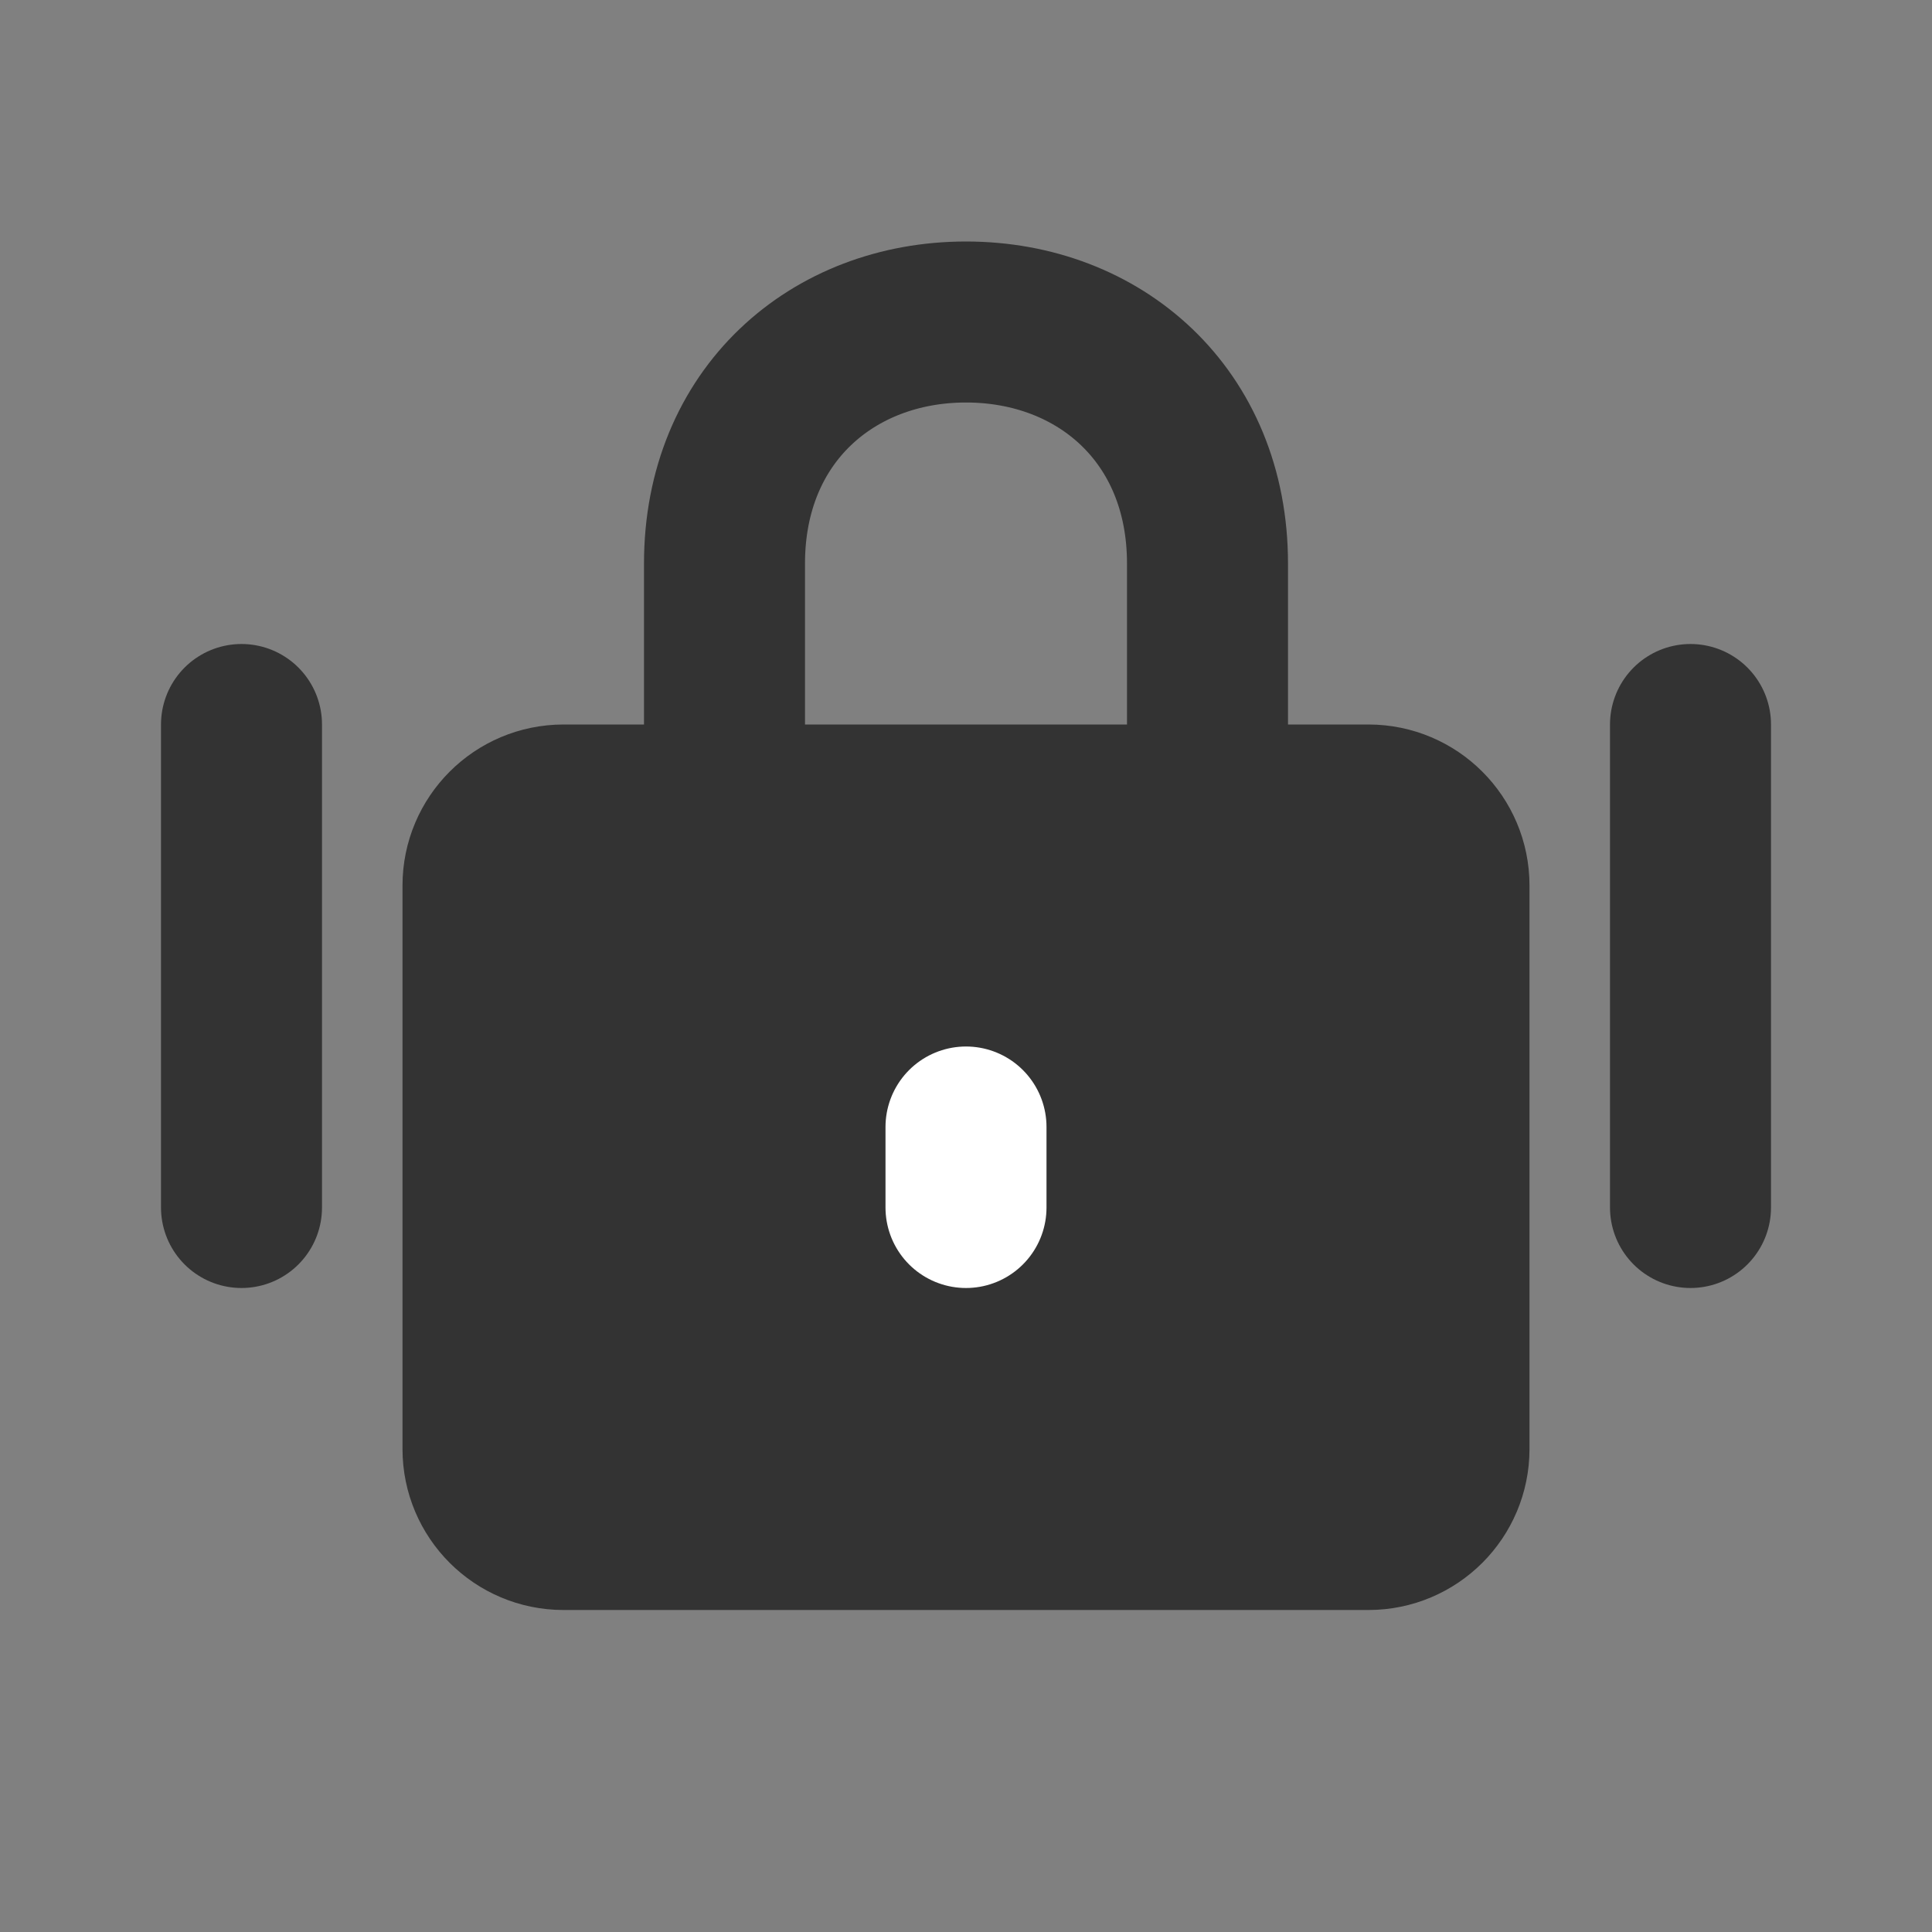 <svg width="24" height="24" viewBox="0 0 24 24" fill="none" xmlns="http://www.w3.org/2000/svg">
<rect x="0" y="0" width="24" height="24" fill="#808080" stroke="none"/>
<path d="M17 10H7C6.448 10 6 10.448 6 11V18C6 18.552 6.448 19 7 19H17C17.552 19 18 18.552 18 18V11C18 10.448 17.552 10 17 10Z" fill="#333333" stroke="#333333" stroke-width="2" stroke-linejoin="round"/>
<path d="M9 10V7C9 5.159 10.343 4 12 4C13.657 4 15 5.159 15 7V10" stroke="#333333" stroke-width="2" stroke-linecap="round" stroke-linejoin="round"/>
<path d="M12 14V15" stroke="white" stroke-width="2" stroke-linecap="round" stroke-linejoin="round"/>
<path d="M3 9V15" stroke="#333333" stroke-width="2" stroke-linecap="round" stroke-linejoin="round"/>
<path d="M21 9V15" stroke="#333333" stroke-width="2" stroke-linecap="round" stroke-linejoin="round"/>
</svg>
